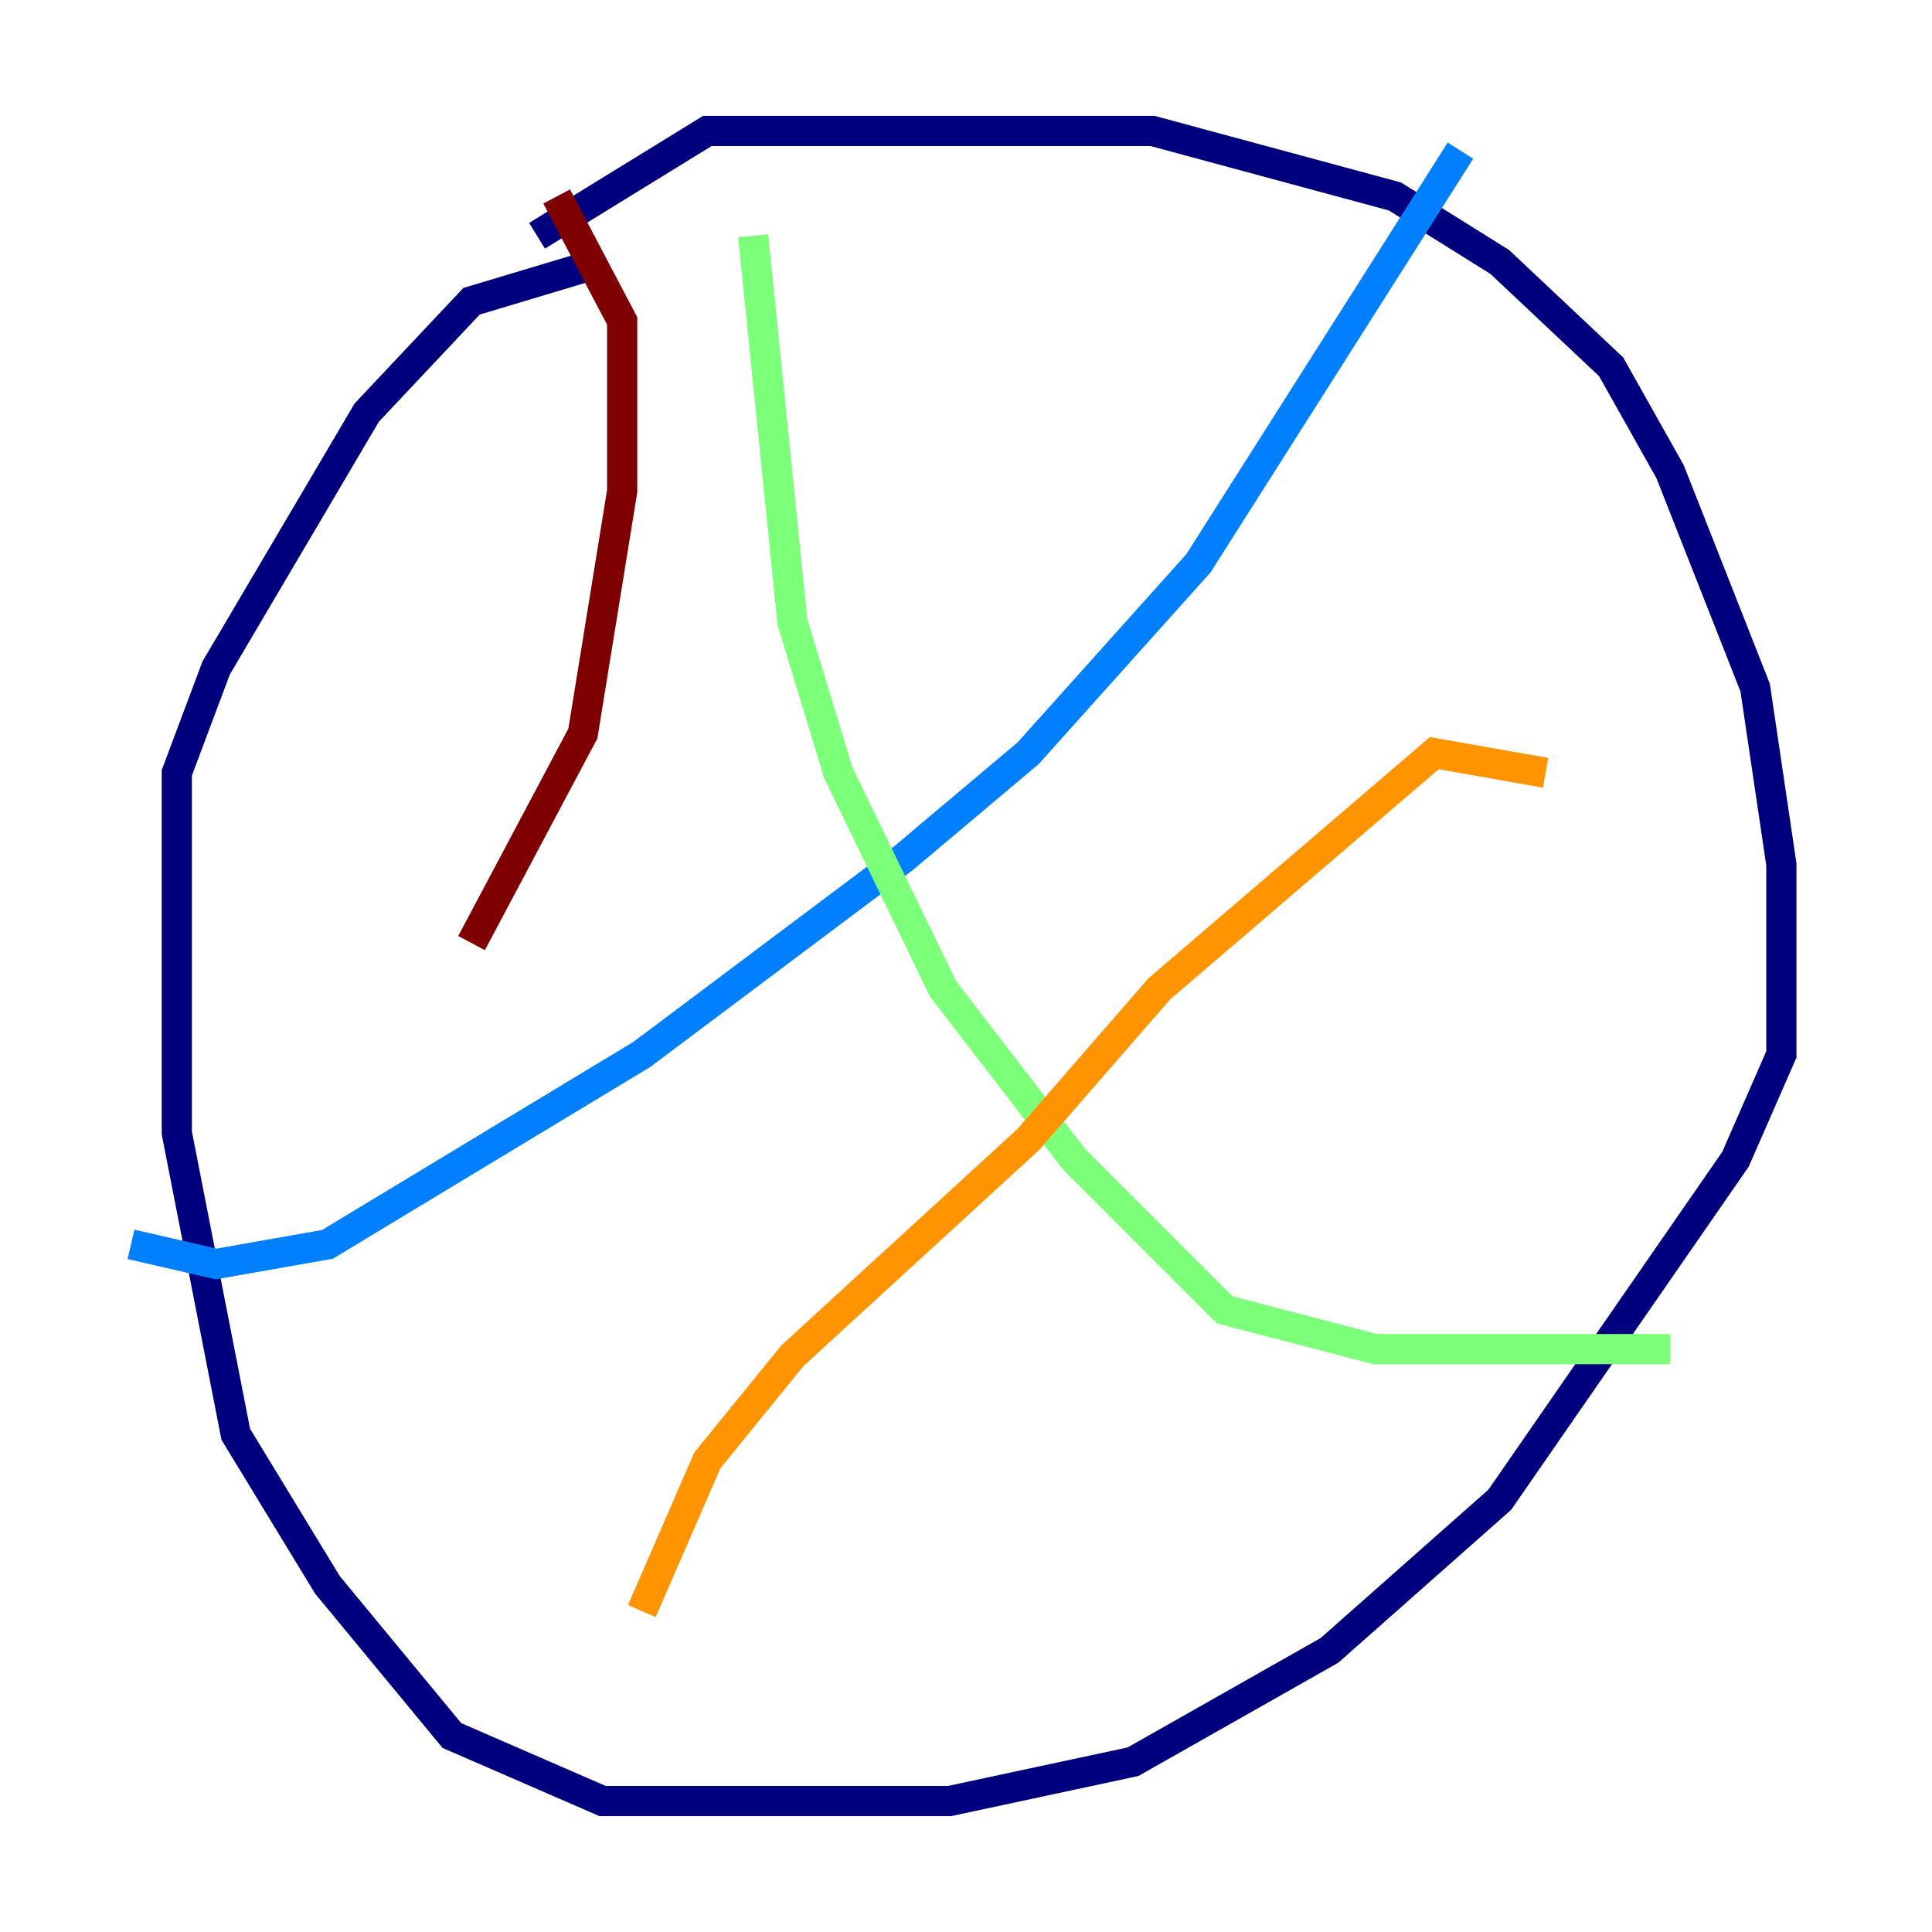 <?xml version="1.0" encoding="utf-8" ?>
<svg baseProfile="tiny" height="128" version="1.2" viewBox="0,0,128,128" width="128" xmlns="http://www.w3.org/2000/svg" xmlns:ev="http://www.w3.org/2001/xml-events" xmlns:xlink="http://www.w3.org/1999/xlink"><defs /><polyline fill="none" points="35.58,15.62 46.861,8.678 76.366,8.678 92.42,13.017 99.363,17.356 106.739,24.298 110.644,31.241 116.285,45.559 118.02,57.275 118.02,69.858 114.983,76.8 99.363,99.363 88.081,109.342 75.064,116.719 62.915,119.322 39.919,119.322 29.939,114.983 21.695,105.003 15.62,95.024 11.715,75.064 11.715,51.2 14.319,44.258 24.298,27.336 31.241,19.959 39.919,17.356" stroke="#00007f" stroke-width="2" /><polyline fill="none" points="96.759,9.98 79.403,37.315 68.122,49.898 59.878,56.841 42.522,69.858 21.695,82.441 14.319,83.742 8.678,82.441" stroke="#0080ff" stroke-width="2" /><polyline fill="none" points="49.898,15.62 52.502,41.22 55.539,51.2 62.481,65.519 71.159,76.8 81.139,86.78 91.119,89.383 110.644,89.383" stroke="#7cff79" stroke-width="2" /><polyline fill="none" points="102.4,51.2 95.024,49.898 76.8,65.519 68.122,75.498 52.502,89.817 46.861,96.759 42.522,106.739" stroke="#ff9400" stroke-width="2" /><polyline fill="none" points="36.881,13.017 41.22,21.261 41.22,32.542 38.617,48.597 31.241,62.481" stroke="#7f0000" stroke-width="2" /></svg>